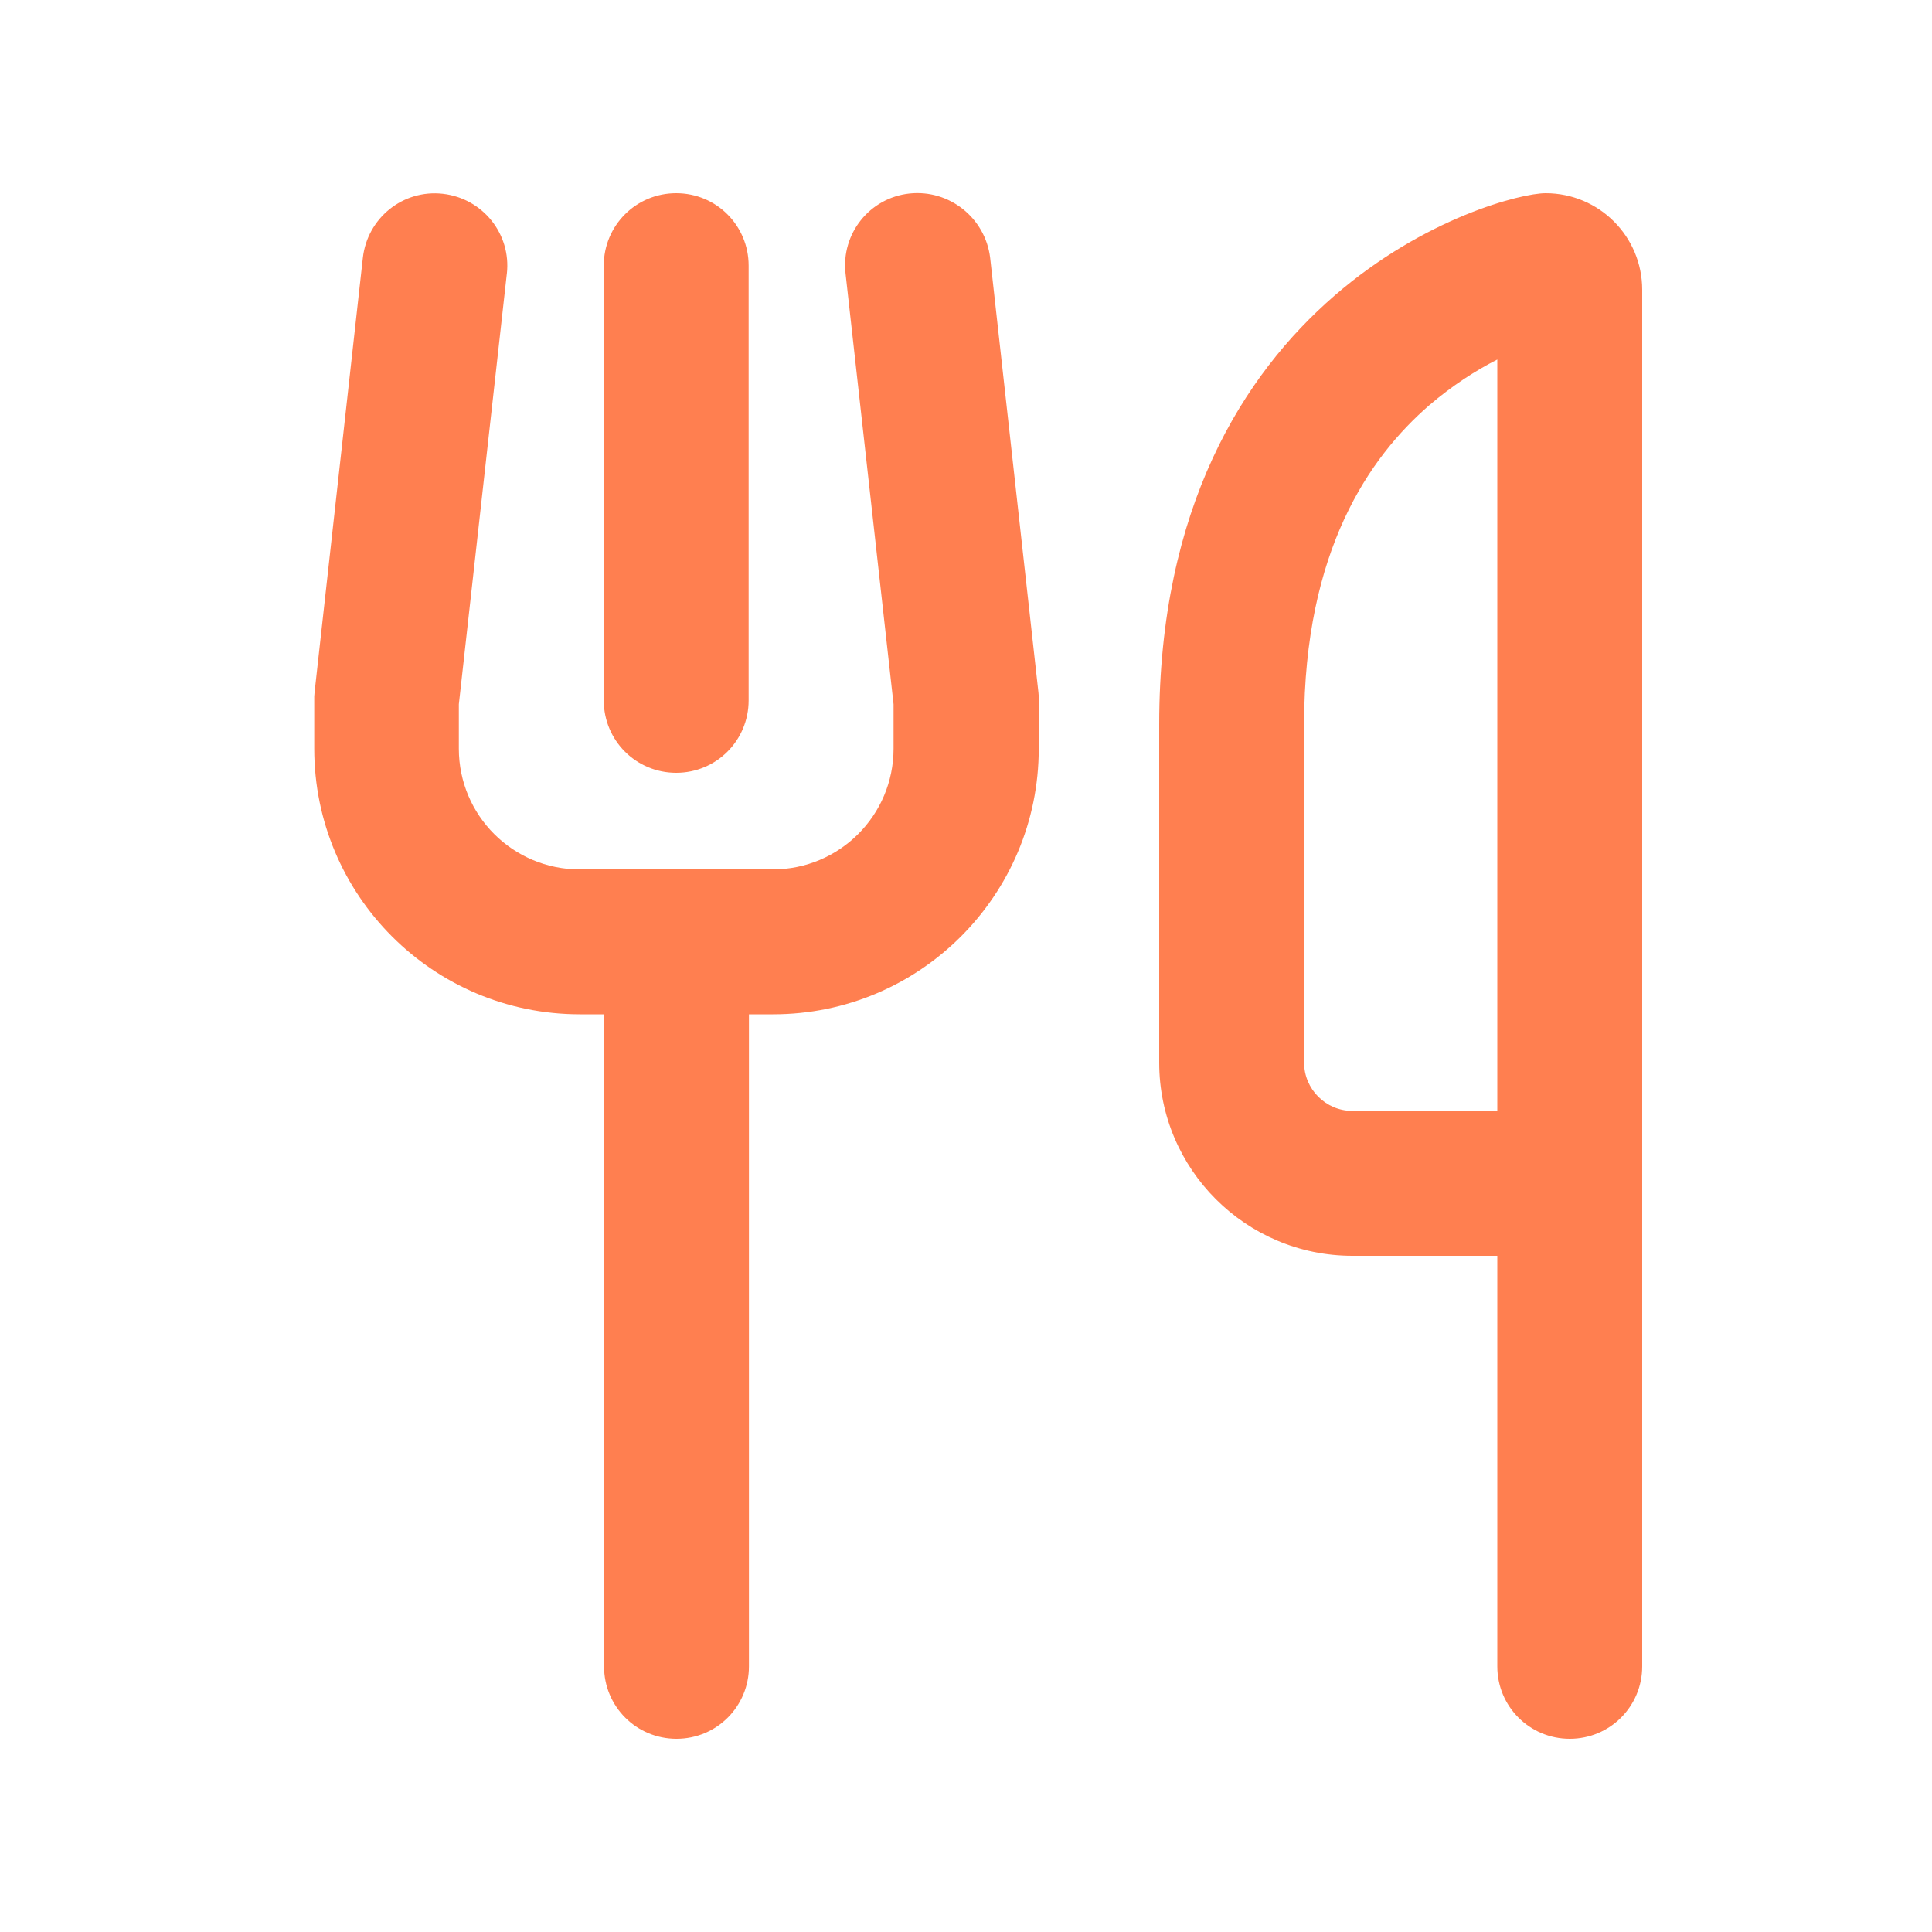 <svg width="75" height="75" viewBox="0 0 75 75" fill="none" xmlns="http://www.w3.org/2000/svg">
<path d="M19.676 10.629C19.852 9.082 18.738 7.699 17.191 7.523C15.645 7.348 14.262 8.461 14.086 10.008L12.211 26.883L12.199 27.035V29.062C12.199 34.758 16.816 39.375 22.512 39.375H23.449V64.688C23.449 66.246 24.703 67.5 26.262 67.5C27.82 67.5 29.074 66.246 29.074 64.688V39.375H30.012C35.707 39.375 40.324 34.758 40.324 29.062V27.035L40.312 26.883L38.438 10.008C38.25 8.461 36.855 7.348 35.309 7.512C33.762 7.676 32.648 9.07 32.824 10.617L34.688 27.34V29.062C34.688 31.652 32.59 33.75 30 33.75H22.5C19.91 33.75 17.812 31.652 17.812 29.062V27.34L19.676 10.617V10.629ZM29.062 10.312C29.062 8.754 27.809 7.5 26.25 7.5C24.691 7.5 23.438 8.754 23.438 10.312V27.188C23.438 28.746 24.691 30 26.25 30C27.809 30 29.062 28.746 29.062 27.188V10.312ZM50.625 28.125C50.625 21.363 53.168 17.742 55.477 15.738C56.379 14.965 57.293 14.379 58.125 13.957V43.125H52.5C51.469 43.125 50.625 42.281 50.625 41.25V28.125ZM58.125 48.75V64.688C58.125 66.246 59.379 67.5 60.938 67.5C62.496 67.5 63.75 66.246 63.75 64.688V11.25C63.75 9.176 62.074 7.5 60 7.5C58.125 7.5 45 11.25 45 28.125V41.25C45 45.387 48.363 48.75 52.5 48.75H58.125Z" fill="#FF7F50"/>
</svg>
